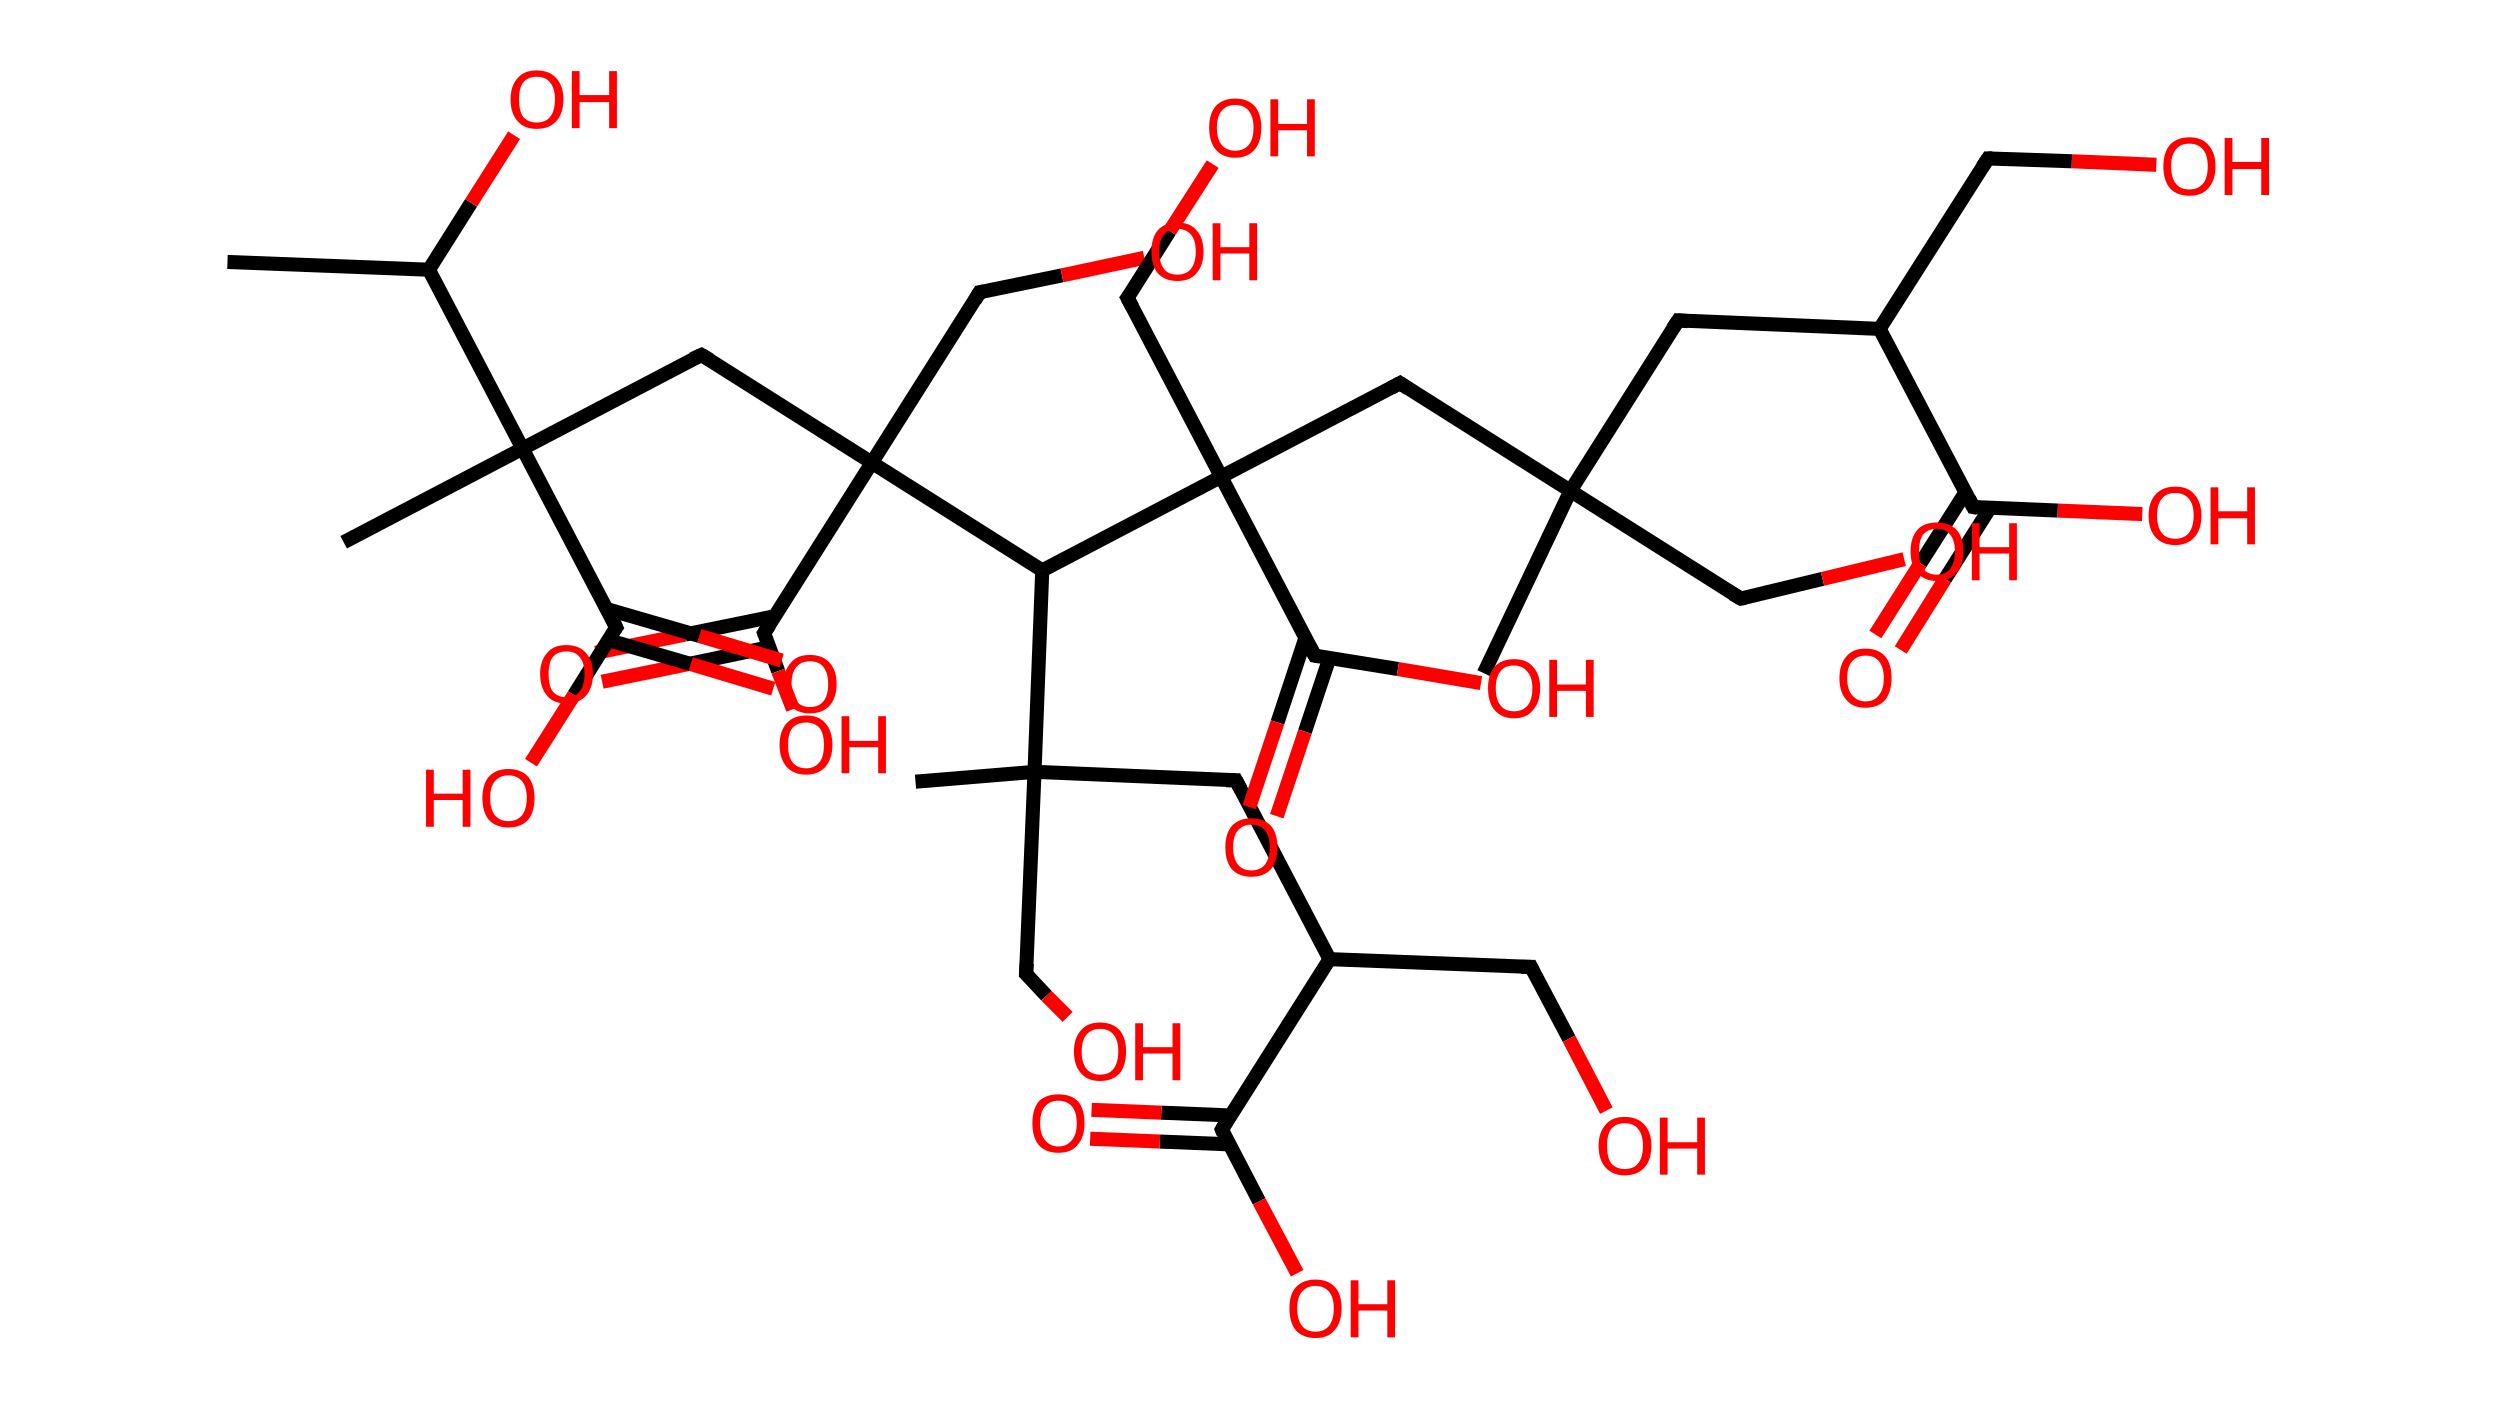 <?xml version='1.0' encoding='ASCII' standalone='yes'?>
<svg xmlns="http://www.w3.org/2000/svg" xmlns:rdkit="http://www.rdkit.org/xml" xmlns:xlink="http://www.w3.org/1999/xlink" version="1.1" baseProfile="full" xml:space="preserve" width="355px" height="200px" viewBox="0 0 355 200">
<!-- END OF HEADER -->
<rect style="opacity:1.0;fill:#FFFFFF;stroke:none" width="355.0" height="200.0" x="0.0" y="0.0"> </rect>
<path class="bond-0 atom-0 atom-1" d="M 32.3,37.2 L 60.9,38.3" style="fill:none;fill-rule:evenodd;stroke:#000000;stroke-width:2.0px;stroke-linecap:butt;stroke-linejoin:miter;stroke-opacity:1"/>
<path class="bond-1 atom-1 atom-2" d="M 60.9,38.3 L 66.9,28.8" style="fill:none;fill-rule:evenodd;stroke:#000000;stroke-width:2.0px;stroke-linecap:butt;stroke-linejoin:miter;stroke-opacity:1"/>
<path class="bond-1 atom-1 atom-2" d="M 66.9,28.8 L 73.0,19.2" style="fill:none;fill-rule:evenodd;stroke:#FF0000;stroke-width:2.0px;stroke-linecap:butt;stroke-linejoin:miter;stroke-opacity:1"/>
<path class="bond-2 atom-1 atom-3" d="M 60.9,38.3 L 74.2,63.7" style="fill:none;fill-rule:evenodd;stroke:#000000;stroke-width:2.0px;stroke-linecap:butt;stroke-linejoin:miter;stroke-opacity:1"/>
<path class="bond-3 atom-3 atom-4" d="M 74.2,63.7 L 48.8,77.0" style="fill:none;fill-rule:evenodd;stroke:#000000;stroke-width:2.0px;stroke-linecap:butt;stroke-linejoin:miter;stroke-opacity:1"/>
<path class="bond-4 atom-3 atom-5" d="M 74.2,63.7 L 99.6,50.4" style="fill:none;fill-rule:evenodd;stroke:#000000;stroke-width:2.0px;stroke-linecap:butt;stroke-linejoin:miter;stroke-opacity:1"/>
<path class="bond-5 atom-5 atom-6" d="M 99.6,50.4 L 123.8,65.7" style="fill:none;fill-rule:evenodd;stroke:#000000;stroke-width:2.0px;stroke-linecap:butt;stroke-linejoin:miter;stroke-opacity:1"/>
<path class="bond-6 atom-6 atom-7" d="M 123.8,65.7 L 139.1,41.5" style="fill:none;fill-rule:evenodd;stroke:#000000;stroke-width:2.0px;stroke-linecap:butt;stroke-linejoin:miter;stroke-opacity:1"/>
<path class="bond-7 atom-7 atom-8" d="M 139.1,41.5 L 150.8,39.1" style="fill:none;fill-rule:evenodd;stroke:#000000;stroke-width:2.0px;stroke-linecap:butt;stroke-linejoin:miter;stroke-opacity:1"/>
<path class="bond-7 atom-7 atom-8" d="M 150.8,39.1 L 162.5,36.6" style="fill:none;fill-rule:evenodd;stroke:#FF0000;stroke-width:2.0px;stroke-linecap:butt;stroke-linejoin:miter;stroke-opacity:1"/>
<path class="bond-8 atom-6 atom-9" d="M 123.8,65.7 L 108.5,89.9" style="fill:none;fill-rule:evenodd;stroke:#000000;stroke-width:2.0px;stroke-linecap:butt;stroke-linejoin:miter;stroke-opacity:1"/>
<path class="bond-9 atom-9 atom-10" d="M 110.0,87.5 L 97.3,90.1" style="fill:none;fill-rule:evenodd;stroke:#000000;stroke-width:2.0px;stroke-linecap:butt;stroke-linejoin:miter;stroke-opacity:1"/>
<path class="bond-9 atom-9 atom-10" d="M 97.3,90.1 L 84.6,92.7" style="fill:none;fill-rule:evenodd;stroke:#FF0000;stroke-width:2.0px;stroke-linecap:butt;stroke-linejoin:miter;stroke-opacity:1"/>
<path class="bond-9 atom-9 atom-10" d="M 109.2,91.9 L 98.2,94.2" style="fill:none;fill-rule:evenodd;stroke:#000000;stroke-width:2.0px;stroke-linecap:butt;stroke-linejoin:miter;stroke-opacity:1"/>
<path class="bond-9 atom-9 atom-10" d="M 98.2,94.2 L 85.5,96.8" style="fill:none;fill-rule:evenodd;stroke:#FF0000;stroke-width:2.0px;stroke-linecap:butt;stroke-linejoin:miter;stroke-opacity:1"/>
<path class="bond-10 atom-9 atom-11" d="M 108.5,89.9 L 110.5,95.3" style="fill:none;fill-rule:evenodd;stroke:#000000;stroke-width:2.0px;stroke-linecap:butt;stroke-linejoin:miter;stroke-opacity:1"/>
<path class="bond-10 atom-9 atom-11" d="M 110.5,95.3 L 112.6,100.7" style="fill:none;fill-rule:evenodd;stroke:#FF0000;stroke-width:2.0px;stroke-linecap:butt;stroke-linejoin:miter;stroke-opacity:1"/>
<path class="bond-11 atom-6 atom-12" d="M 123.8,65.7 L 148.0,81.0" style="fill:none;fill-rule:evenodd;stroke:#000000;stroke-width:2.0px;stroke-linecap:butt;stroke-linejoin:miter;stroke-opacity:1"/>
<path class="bond-12 atom-12 atom-13" d="M 148.0,81.0 L 146.9,109.6" style="fill:none;fill-rule:evenodd;stroke:#000000;stroke-width:2.0px;stroke-linecap:butt;stroke-linejoin:miter;stroke-opacity:1"/>
<path class="bond-13 atom-13 atom-14" d="M 146.9,109.6 L 130.0,111.0" style="fill:none;fill-rule:evenodd;stroke:#000000;stroke-width:2.0px;stroke-linecap:butt;stroke-linejoin:miter;stroke-opacity:1"/>
<path class="bond-14 atom-13 atom-15" d="M 146.9,109.6 L 145.7,138.3" style="fill:none;fill-rule:evenodd;stroke:#000000;stroke-width:2.0px;stroke-linecap:butt;stroke-linejoin:miter;stroke-opacity:1"/>
<path class="bond-15 atom-15 atom-16" d="M 145.7,138.3 L 148.6,141.4" style="fill:none;fill-rule:evenodd;stroke:#000000;stroke-width:2.0px;stroke-linecap:butt;stroke-linejoin:miter;stroke-opacity:1"/>
<path class="bond-15 atom-15 atom-16" d="M 148.6,141.4 L 151.6,144.4" style="fill:none;fill-rule:evenodd;stroke:#FF0000;stroke-width:2.0px;stroke-linecap:butt;stroke-linejoin:miter;stroke-opacity:1"/>
<path class="bond-16 atom-13 atom-17" d="M 146.9,109.6 L 175.5,110.8" style="fill:none;fill-rule:evenodd;stroke:#000000;stroke-width:2.0px;stroke-linecap:butt;stroke-linejoin:miter;stroke-opacity:1"/>
<path class="bond-17 atom-17 atom-18" d="M 175.5,110.8 L 188.8,136.2" style="fill:none;fill-rule:evenodd;stroke:#000000;stroke-width:2.0px;stroke-linecap:butt;stroke-linejoin:miter;stroke-opacity:1"/>
<path class="bond-18 atom-18 atom-19" d="M 188.8,136.2 L 217.4,137.3" style="fill:none;fill-rule:evenodd;stroke:#000000;stroke-width:2.0px;stroke-linecap:butt;stroke-linejoin:miter;stroke-opacity:1"/>
<path class="bond-19 atom-19 atom-20" d="M 217.4,137.3 L 222.8,147.5" style="fill:none;fill-rule:evenodd;stroke:#000000;stroke-width:2.0px;stroke-linecap:butt;stroke-linejoin:miter;stroke-opacity:1"/>
<path class="bond-19 atom-19 atom-20" d="M 222.8,147.5 L 228.1,157.7" style="fill:none;fill-rule:evenodd;stroke:#FF0000;stroke-width:2.0px;stroke-linecap:butt;stroke-linejoin:miter;stroke-opacity:1"/>
<path class="bond-20 atom-18 atom-21" d="M 188.8,136.2 L 173.5,160.4" style="fill:none;fill-rule:evenodd;stroke:#000000;stroke-width:2.0px;stroke-linecap:butt;stroke-linejoin:miter;stroke-opacity:1"/>
<path class="bond-21 atom-21 atom-22" d="M 174.8,158.4 L 164.9,158.0" style="fill:none;fill-rule:evenodd;stroke:#000000;stroke-width:2.0px;stroke-linecap:butt;stroke-linejoin:miter;stroke-opacity:1"/>
<path class="bond-21 atom-21 atom-22" d="M 164.9,158.0 L 155.0,157.6" style="fill:none;fill-rule:evenodd;stroke:#FF0000;stroke-width:2.0px;stroke-linecap:butt;stroke-linejoin:miter;stroke-opacity:1"/>
<path class="bond-21 atom-21 atom-22" d="M 174.6,162.5 L 164.7,162.1" style="fill:none;fill-rule:evenodd;stroke:#000000;stroke-width:2.0px;stroke-linecap:butt;stroke-linejoin:miter;stroke-opacity:1"/>
<path class="bond-21 atom-21 atom-22" d="M 164.7,162.1 L 154.8,161.7" style="fill:none;fill-rule:evenodd;stroke:#FF0000;stroke-width:2.0px;stroke-linecap:butt;stroke-linejoin:miter;stroke-opacity:1"/>
<path class="bond-22 atom-21 atom-23" d="M 173.5,160.4 L 178.8,170.6" style="fill:none;fill-rule:evenodd;stroke:#000000;stroke-width:2.0px;stroke-linecap:butt;stroke-linejoin:miter;stroke-opacity:1"/>
<path class="bond-22 atom-21 atom-23" d="M 178.8,170.6 L 184.2,180.8" style="fill:none;fill-rule:evenodd;stroke:#FF0000;stroke-width:2.0px;stroke-linecap:butt;stroke-linejoin:miter;stroke-opacity:1"/>
<path class="bond-23 atom-12 atom-24" d="M 148.0,81.0 L 173.4,67.7" style="fill:none;fill-rule:evenodd;stroke:#000000;stroke-width:2.0px;stroke-linecap:butt;stroke-linejoin:miter;stroke-opacity:1"/>
<path class="bond-24 atom-24 atom-25" d="M 173.4,67.7 L 160.1,42.3" style="fill:none;fill-rule:evenodd;stroke:#000000;stroke-width:2.0px;stroke-linecap:butt;stroke-linejoin:miter;stroke-opacity:1"/>
<path class="bond-25 atom-25 atom-26" d="M 160.1,42.3 L 166.1,32.8" style="fill:none;fill-rule:evenodd;stroke:#000000;stroke-width:2.0px;stroke-linecap:butt;stroke-linejoin:miter;stroke-opacity:1"/>
<path class="bond-25 atom-25 atom-26" d="M 166.1,32.8 L 172.2,23.3" style="fill:none;fill-rule:evenodd;stroke:#FF0000;stroke-width:2.0px;stroke-linecap:butt;stroke-linejoin:miter;stroke-opacity:1"/>
<path class="bond-26 atom-24 atom-27" d="M 173.4,67.7 L 198.8,54.4" style="fill:none;fill-rule:evenodd;stroke:#000000;stroke-width:2.0px;stroke-linecap:butt;stroke-linejoin:miter;stroke-opacity:1"/>
<path class="bond-27 atom-27 atom-28" d="M 198.8,54.4 L 223.0,69.7" style="fill:none;fill-rule:evenodd;stroke:#000000;stroke-width:2.0px;stroke-linecap:butt;stroke-linejoin:miter;stroke-opacity:1"/>
<path class="bond-28 atom-28 atom-29" d="M 223.0,69.7 L 210.7,95.6" style="fill:none;fill-rule:evenodd;stroke:#000000;stroke-width:2.0px;stroke-linecap:butt;stroke-linejoin:miter;stroke-opacity:1"/>
<path class="bond-29 atom-28 atom-30" d="M 223.0,69.7 L 247.2,85.0" style="fill:none;fill-rule:evenodd;stroke:#000000;stroke-width:2.0px;stroke-linecap:butt;stroke-linejoin:miter;stroke-opacity:1"/>
<path class="bond-30 atom-30 atom-31" d="M 247.2,85.0 L 258.8,82.2" style="fill:none;fill-rule:evenodd;stroke:#000000;stroke-width:2.0px;stroke-linecap:butt;stroke-linejoin:miter;stroke-opacity:1"/>
<path class="bond-30 atom-30 atom-31" d="M 258.8,82.2 L 270.4,79.4" style="fill:none;fill-rule:evenodd;stroke:#FF0000;stroke-width:2.0px;stroke-linecap:butt;stroke-linejoin:miter;stroke-opacity:1"/>
<path class="bond-31 atom-28 atom-32" d="M 223.0,69.7 L 238.3,45.5" style="fill:none;fill-rule:evenodd;stroke:#000000;stroke-width:2.0px;stroke-linecap:butt;stroke-linejoin:miter;stroke-opacity:1"/>
<path class="bond-32 atom-32 atom-33" d="M 238.3,45.5 L 266.9,46.7" style="fill:none;fill-rule:evenodd;stroke:#000000;stroke-width:2.0px;stroke-linecap:butt;stroke-linejoin:miter;stroke-opacity:1"/>
<path class="bond-33 atom-33 atom-34" d="M 266.9,46.7 L 282.3,22.5" style="fill:none;fill-rule:evenodd;stroke:#000000;stroke-width:2.0px;stroke-linecap:butt;stroke-linejoin:miter;stroke-opacity:1"/>
<path class="bond-34 atom-34 atom-35" d="M 282.3,22.5 L 294.2,22.9" style="fill:none;fill-rule:evenodd;stroke:#000000;stroke-width:2.0px;stroke-linecap:butt;stroke-linejoin:miter;stroke-opacity:1"/>
<path class="bond-34 atom-34 atom-35" d="M 294.2,22.9 L 306.2,23.4" style="fill:none;fill-rule:evenodd;stroke:#FF0000;stroke-width:2.0px;stroke-linecap:butt;stroke-linejoin:miter;stroke-opacity:1"/>
<path class="bond-35 atom-33 atom-36" d="M 266.9,46.7 L 280.2,72.0" style="fill:none;fill-rule:evenodd;stroke:#000000;stroke-width:2.0px;stroke-linecap:butt;stroke-linejoin:miter;stroke-opacity:1"/>
<path class="bond-36 atom-36 atom-37" d="M 279.1,69.9 L 272.7,80.0" style="fill:none;fill-rule:evenodd;stroke:#000000;stroke-width:2.0px;stroke-linecap:butt;stroke-linejoin:miter;stroke-opacity:1"/>
<path class="bond-36 atom-36 atom-37" d="M 272.7,80.0 L 266.3,90.1" style="fill:none;fill-rule:evenodd;stroke:#FF0000;stroke-width:2.0px;stroke-linecap:butt;stroke-linejoin:miter;stroke-opacity:1"/>
<path class="bond-36 atom-36 atom-37" d="M 282.6,72.1 L 276.2,82.2" style="fill:none;fill-rule:evenodd;stroke:#000000;stroke-width:2.0px;stroke-linecap:butt;stroke-linejoin:miter;stroke-opacity:1"/>
<path class="bond-36 atom-36 atom-37" d="M 276.2,82.2 L 269.9,92.3" style="fill:none;fill-rule:evenodd;stroke:#FF0000;stroke-width:2.0px;stroke-linecap:butt;stroke-linejoin:miter;stroke-opacity:1"/>
<path class="bond-37 atom-36 atom-38" d="M 280.2,72.0 L 292.2,72.5" style="fill:none;fill-rule:evenodd;stroke:#000000;stroke-width:2.0px;stroke-linecap:butt;stroke-linejoin:miter;stroke-opacity:1"/>
<path class="bond-37 atom-36 atom-38" d="M 292.2,72.5 L 304.2,73.0" style="fill:none;fill-rule:evenodd;stroke:#FF0000;stroke-width:2.0px;stroke-linecap:butt;stroke-linejoin:miter;stroke-opacity:1"/>
<path class="bond-38 atom-24 atom-39" d="M 173.4,67.7 L 186.7,93.1" style="fill:none;fill-rule:evenodd;stroke:#000000;stroke-width:2.0px;stroke-linecap:butt;stroke-linejoin:miter;stroke-opacity:1"/>
<path class="bond-39 atom-39 atom-40" d="M 185.4,90.5 L 181.4,102.6" style="fill:none;fill-rule:evenodd;stroke:#000000;stroke-width:2.0px;stroke-linecap:butt;stroke-linejoin:miter;stroke-opacity:1"/>
<path class="bond-39 atom-39 atom-40" d="M 181.4,102.6 L 177.4,114.6" style="fill:none;fill-rule:evenodd;stroke:#FF0000;stroke-width:2.0px;stroke-linecap:butt;stroke-linejoin:miter;stroke-opacity:1"/>
<path class="bond-39 atom-39 atom-40" d="M 188.8,93.4 L 185.3,103.9" style="fill:none;fill-rule:evenodd;stroke:#000000;stroke-width:2.0px;stroke-linecap:butt;stroke-linejoin:miter;stroke-opacity:1"/>
<path class="bond-39 atom-39 atom-40" d="M 185.3,103.9 L 181.3,115.9" style="fill:none;fill-rule:evenodd;stroke:#FF0000;stroke-width:2.0px;stroke-linecap:butt;stroke-linejoin:miter;stroke-opacity:1"/>
<path class="bond-40 atom-39 atom-41" d="M 186.7,93.1 L 198.5,95.0" style="fill:none;fill-rule:evenodd;stroke:#000000;stroke-width:2.0px;stroke-linecap:butt;stroke-linejoin:miter;stroke-opacity:1"/>
<path class="bond-40 atom-39 atom-41" d="M 198.5,95.0 L 210.3,97.0" style="fill:none;fill-rule:evenodd;stroke:#FF0000;stroke-width:2.0px;stroke-linecap:butt;stroke-linejoin:miter;stroke-opacity:1"/>
<path class="bond-41 atom-3 atom-42" d="M 74.2,63.7 L 87.5,89.1" style="fill:none;fill-rule:evenodd;stroke:#000000;stroke-width:2.0px;stroke-linecap:butt;stroke-linejoin:miter;stroke-opacity:1"/>
<path class="bond-42 atom-42 atom-43" d="M 86.4,90.9 L 98.1,94.3" style="fill:none;fill-rule:evenodd;stroke:#000000;stroke-width:2.0px;stroke-linecap:butt;stroke-linejoin:miter;stroke-opacity:1"/>
<path class="bond-42 atom-42 atom-43" d="M 98.1,94.3 L 109.8,97.8" style="fill:none;fill-rule:evenodd;stroke:#FF0000;stroke-width:2.0px;stroke-linecap:butt;stroke-linejoin:miter;stroke-opacity:1"/>
<path class="bond-42 atom-42 atom-43" d="M 86.2,86.5 L 99.3,90.3" style="fill:none;fill-rule:evenodd;stroke:#000000;stroke-width:2.0px;stroke-linecap:butt;stroke-linejoin:miter;stroke-opacity:1"/>
<path class="bond-42 atom-42 atom-43" d="M 99.3,90.3 L 111.0,93.8" style="fill:none;fill-rule:evenodd;stroke:#FF0000;stroke-width:2.0px;stroke-linecap:butt;stroke-linejoin:miter;stroke-opacity:1"/>
<path class="bond-43 atom-42 atom-44" d="M 87.5,89.1 L 81.5,98.7" style="fill:none;fill-rule:evenodd;stroke:#000000;stroke-width:2.0px;stroke-linecap:butt;stroke-linejoin:miter;stroke-opacity:1"/>
<path class="bond-43 atom-42 atom-44" d="M 81.5,98.7 L 75.4,108.3" style="fill:none;fill-rule:evenodd;stroke:#FF0000;stroke-width:2.0px;stroke-linecap:butt;stroke-linejoin:miter;stroke-opacity:1"/>
<path d="M 98.3,51.0 L 99.6,50.4 L 100.8,51.1" style="fill:none;stroke:#000000;stroke-width:2.0px;stroke-linecap:butt;stroke-linejoin:miter;stroke-opacity:1;"/>
<path d="M 138.4,42.7 L 139.1,41.5 L 139.7,41.4" style="fill:none;stroke:#000000;stroke-width:2.0px;stroke-linecap:butt;stroke-linejoin:miter;stroke-opacity:1;"/>
<path d="M 109.3,88.7 L 108.5,89.9 L 108.6,90.2" style="fill:none;stroke:#000000;stroke-width:2.0px;stroke-linecap:butt;stroke-linejoin:miter;stroke-opacity:1;"/>
<path d="M 145.8,136.8 L 145.7,138.3 L 145.8,138.4" style="fill:none;stroke:#000000;stroke-width:2.0px;stroke-linecap:butt;stroke-linejoin:miter;stroke-opacity:1;"/>
<path d="M 174.1,110.8 L 175.5,110.8 L 176.2,112.1" style="fill:none;stroke:#000000;stroke-width:2.0px;stroke-linecap:butt;stroke-linejoin:miter;stroke-opacity:1;"/>
<path d="M 216.0,137.3 L 217.4,137.3 L 217.7,137.9" style="fill:none;stroke:#000000;stroke-width:2.0px;stroke-linecap:butt;stroke-linejoin:miter;stroke-opacity:1;"/>
<path d="M 174.2,159.2 L 173.5,160.4 L 173.7,160.9" style="fill:none;stroke:#000000;stroke-width:2.0px;stroke-linecap:butt;stroke-linejoin:miter;stroke-opacity:1;"/>
<path d="M 160.8,43.6 L 160.1,42.3 L 160.4,41.9" style="fill:none;stroke:#000000;stroke-width:2.0px;stroke-linecap:butt;stroke-linejoin:miter;stroke-opacity:1;"/>
<path d="M 197.5,55.1 L 198.8,54.4 L 200.0,55.2" style="fill:none;stroke:#000000;stroke-width:2.0px;stroke-linecap:butt;stroke-linejoin:miter;stroke-opacity:1;"/>
<path d="M 246.0,84.3 L 247.2,85.0 L 247.8,84.9" style="fill:none;stroke:#000000;stroke-width:2.0px;stroke-linecap:butt;stroke-linejoin:miter;stroke-opacity:1;"/>
<path d="M 237.5,46.7 L 238.3,45.5 L 239.7,45.6" style="fill:none;stroke:#000000;stroke-width:2.0px;stroke-linecap:butt;stroke-linejoin:miter;stroke-opacity:1;"/>
<path d="M 281.5,23.7 L 282.3,22.5 L 282.9,22.5" style="fill:none;stroke:#000000;stroke-width:2.0px;stroke-linecap:butt;stroke-linejoin:miter;stroke-opacity:1;"/>
<path d="M 279.6,70.8 L 280.2,72.0 L 280.8,72.1" style="fill:none;stroke:#000000;stroke-width:2.0px;stroke-linecap:butt;stroke-linejoin:miter;stroke-opacity:1;"/>
<path d="M 186.0,91.8 L 186.7,93.1 L 187.3,93.2" style="fill:none;stroke:#000000;stroke-width:2.0px;stroke-linecap:butt;stroke-linejoin:miter;stroke-opacity:1;"/>
<path d="M 86.9,87.8 L 87.5,89.1 L 87.2,89.5" style="fill:none;stroke:#000000;stroke-width:2.0px;stroke-linecap:butt;stroke-linejoin:miter;stroke-opacity:1;"/>
<path class="atom-2" d="M 72.5 14.1 Q 72.5 12.2, 73.5 11.1 Q 74.4 10.0, 76.2 10.0 Q 78.0 10.0, 79.0 11.1 Q 80.0 12.2, 80.0 14.1 Q 80.0 16.1, 79.0 17.2 Q 78.0 18.3, 76.2 18.3 Q 74.4 18.3, 73.5 17.2 Q 72.5 16.1, 72.5 14.1 M 76.2 17.4 Q 77.5 17.4, 78.1 16.6 Q 78.8 15.8, 78.8 14.1 Q 78.8 12.5, 78.1 11.7 Q 77.5 10.9, 76.2 10.9 Q 75.0 10.9, 74.3 11.7 Q 73.7 12.5, 73.7 14.1 Q 73.7 15.8, 74.3 16.6 Q 75.0 17.4, 76.2 17.4 " fill="#FF0000"/>
<path class="atom-2" d="M 81.2 10.1 L 82.3 10.1 L 82.3 13.5 L 86.5 13.5 L 86.5 10.1 L 87.6 10.1 L 87.6 18.2 L 86.5 18.2 L 86.5 14.5 L 82.3 14.5 L 82.3 18.2 L 81.2 18.2 L 81.2 10.1 " fill="#FF0000"/>
<path class="atom-8" d="M 163.5 35.7 Q 163.5 33.8, 164.4 32.7 Q 165.4 31.6, 167.2 31.6 Q 169.0 31.6, 169.9 32.7 Q 170.9 33.8, 170.9 35.7 Q 170.9 37.7, 169.9 38.8 Q 169.0 39.9, 167.2 39.9 Q 165.4 39.9, 164.4 38.8 Q 163.5 37.7, 163.5 35.7 M 167.2 39.0 Q 168.4 39.0, 169.1 38.2 Q 169.8 37.3, 169.8 35.7 Q 169.8 34.1, 169.1 33.3 Q 168.4 32.5, 167.2 32.5 Q 165.9 32.5, 165.3 33.3 Q 164.6 34.1, 164.6 35.7 Q 164.6 37.3, 165.3 38.2 Q 165.9 39.0, 167.2 39.0 " fill="#FF0000"/>
<path class="atom-8" d="M 172.2 31.7 L 173.3 31.7 L 173.3 35.1 L 177.4 35.1 L 177.4 31.7 L 178.5 31.7 L 178.5 39.8 L 177.4 39.8 L 177.4 36.0 L 173.3 36.0 L 173.3 39.8 L 172.2 39.8 L 172.2 31.7 " fill="#FF0000"/>
<path class="atom-10" d="M 76.7 95.7 Q 76.7 93.8, 77.7 92.7 Q 78.6 91.6, 80.4 91.6 Q 82.2 91.6, 83.2 92.7 Q 84.2 93.8, 84.2 95.7 Q 84.2 97.7, 83.2 98.8 Q 82.2 99.9, 80.4 99.9 Q 78.6 99.9, 77.7 98.8 Q 76.7 97.7, 76.7 95.7 M 80.4 99.0 Q 81.7 99.0, 82.3 98.2 Q 83.0 97.4, 83.0 95.7 Q 83.0 94.1, 82.3 93.3 Q 81.7 92.5, 80.4 92.5 Q 79.2 92.5, 78.5 93.3 Q 77.9 94.1, 77.9 95.7 Q 77.9 97.4, 78.5 98.2 Q 79.2 99.0, 80.4 99.0 " fill="#FF0000"/>
<path class="atom-11" d="M 110.7 105.8 Q 110.7 103.8, 111.7 102.7 Q 112.7 101.6, 114.5 101.6 Q 116.3 101.6, 117.2 102.7 Q 118.2 103.8, 118.2 105.8 Q 118.2 107.7, 117.2 108.9 Q 116.2 110.0, 114.5 110.0 Q 112.7 110.0, 111.7 108.9 Q 110.7 107.7, 110.7 105.8 M 114.5 109.1 Q 115.7 109.1, 116.4 108.2 Q 117.0 107.4, 117.0 105.8 Q 117.0 104.2, 116.4 103.4 Q 115.7 102.6, 114.5 102.6 Q 113.2 102.6, 112.5 103.4 Q 111.9 104.2, 111.9 105.8 Q 111.9 107.4, 112.5 108.2 Q 113.2 109.1, 114.5 109.1 " fill="#FF0000"/>
<path class="atom-11" d="M 119.5 101.7 L 120.6 101.7 L 120.6 105.2 L 124.7 105.2 L 124.7 101.7 L 125.8 101.7 L 125.8 109.8 L 124.7 109.8 L 124.7 106.1 L 120.6 106.1 L 120.6 109.8 L 119.5 109.8 L 119.5 101.7 " fill="#FF0000"/>
<path class="atom-16" d="M 152.5 149.3 Q 152.5 147.4, 153.5 146.3 Q 154.4 145.2, 156.2 145.2 Q 158.0 145.2, 159.0 146.3 Q 159.9 147.4, 159.9 149.3 Q 159.9 151.3, 159.0 152.4 Q 158.0 153.5, 156.2 153.5 Q 154.4 153.5, 153.5 152.4 Q 152.5 151.3, 152.5 149.3 M 156.2 152.6 Q 157.5 152.6, 158.1 151.8 Q 158.8 150.9, 158.8 149.3 Q 158.8 147.7, 158.1 146.9 Q 157.5 146.1, 156.2 146.1 Q 155.0 146.1, 154.3 146.9 Q 153.6 147.7, 153.6 149.3 Q 153.6 151.0, 154.3 151.8 Q 155.0 152.6, 156.2 152.6 " fill="#FF0000"/>
<path class="atom-16" d="M 161.2 145.3 L 162.3 145.3 L 162.3 148.7 L 166.5 148.7 L 166.5 145.3 L 167.6 145.3 L 167.6 153.4 L 166.5 153.4 L 166.5 149.6 L 162.3 149.6 L 162.3 153.4 L 161.2 153.4 L 161.2 145.3 " fill="#FF0000"/>
<path class="atom-20" d="M 227.0 162.7 Q 227.0 160.8, 228.0 159.7 Q 228.9 158.6, 230.7 158.6 Q 232.5 158.6, 233.5 159.7 Q 234.5 160.8, 234.5 162.7 Q 234.5 164.7, 233.5 165.8 Q 232.5 166.9, 230.7 166.9 Q 229.0 166.9, 228.0 165.8 Q 227.0 164.7, 227.0 162.7 M 230.7 166.0 Q 232.0 166.0, 232.6 165.2 Q 233.3 164.4, 233.3 162.7 Q 233.3 161.1, 232.6 160.3 Q 232.0 159.5, 230.7 159.5 Q 229.5 159.5, 228.8 160.3 Q 228.2 161.1, 228.2 162.7 Q 228.2 164.4, 228.8 165.2 Q 229.5 166.0, 230.7 166.0 " fill="#FF0000"/>
<path class="atom-20" d="M 235.7 158.7 L 236.8 158.7 L 236.8 162.2 L 241.0 162.2 L 241.0 158.7 L 242.1 158.7 L 242.1 166.8 L 241.0 166.8 L 241.0 163.1 L 236.8 163.1 L 236.8 166.8 L 235.7 166.8 L 235.7 158.7 " fill="#FF0000"/>
<path class="atom-22" d="M 146.6 159.5 Q 146.6 157.5, 147.5 156.4 Q 148.5 155.4, 150.3 155.4 Q 152.1 155.4, 153.1 156.4 Q 154.0 157.5, 154.0 159.5 Q 154.0 161.5, 153.0 162.6 Q 152.1 163.7, 150.3 163.7 Q 148.5 163.7, 147.5 162.6 Q 146.6 161.5, 146.6 159.5 M 150.3 162.8 Q 151.5 162.8, 152.2 161.9 Q 152.9 161.1, 152.9 159.5 Q 152.9 157.9, 152.2 157.1 Q 151.5 156.3, 150.3 156.3 Q 149.1 156.3, 148.4 157.1 Q 147.7 157.9, 147.7 159.5 Q 147.7 161.1, 148.4 161.9 Q 149.1 162.8, 150.3 162.8 " fill="#FF0000"/>
<path class="atom-23" d="M 183.1 185.8 Q 183.1 183.8, 184.0 182.8 Q 185.0 181.7, 186.8 181.7 Q 188.6 181.7, 189.6 182.8 Q 190.5 183.8, 190.5 185.8 Q 190.5 187.8, 189.5 188.9 Q 188.6 190.0, 186.8 190.0 Q 185.0 190.0, 184.0 188.9 Q 183.1 187.8, 183.1 185.8 M 186.8 189.1 Q 188.0 189.1, 188.7 188.3 Q 189.4 187.4, 189.4 185.8 Q 189.4 184.2, 188.7 183.4 Q 188.0 182.6, 186.8 182.6 Q 185.6 182.6, 184.9 183.4 Q 184.2 184.2, 184.2 185.8 Q 184.2 187.4, 184.9 188.3 Q 185.6 189.1, 186.8 189.1 " fill="#FF0000"/>
<path class="atom-23" d="M 191.8 181.8 L 192.9 181.8 L 192.9 185.2 L 197.0 185.2 L 197.0 181.8 L 198.1 181.8 L 198.1 189.9 L 197.0 189.9 L 197.0 186.1 L 192.9 186.1 L 192.9 189.9 L 191.8 189.9 L 191.8 181.8 " fill="#FF0000"/>
<path class="atom-26" d="M 171.7 18.1 Q 171.7 16.2, 172.6 15.1 Q 173.6 14.0, 175.4 14.0 Q 177.2 14.0, 178.2 15.1 Q 179.1 16.2, 179.1 18.1 Q 179.1 20.1, 178.2 21.2 Q 177.2 22.4, 175.4 22.4 Q 173.6 22.4, 172.6 21.2 Q 171.7 20.1, 171.7 18.1 M 175.4 21.4 Q 176.6 21.4, 177.3 20.6 Q 178.0 19.8, 178.0 18.1 Q 178.0 16.6, 177.3 15.7 Q 176.6 14.9, 175.4 14.9 Q 174.2 14.9, 173.5 15.7 Q 172.8 16.5, 172.8 18.1 Q 172.8 19.8, 173.5 20.6 Q 174.2 21.4, 175.4 21.4 " fill="#FF0000"/>
<path class="atom-26" d="M 180.4 14.1 L 181.5 14.1 L 181.5 17.6 L 185.6 17.6 L 185.6 14.1 L 186.7 14.1 L 186.7 22.2 L 185.6 22.2 L 185.6 18.5 L 181.5 18.5 L 181.5 22.2 L 180.4 22.2 L 180.4 14.1 " fill="#FF0000"/>
<path class="atom-31" d="M 271.3 78.3 Q 271.3 76.3, 272.3 75.2 Q 273.2 74.2, 275.0 74.2 Q 276.8 74.2, 277.8 75.2 Q 278.8 76.3, 278.8 78.3 Q 278.8 80.3, 277.8 81.4 Q 276.8 82.5, 275.0 82.5 Q 273.3 82.5, 272.3 81.4 Q 271.3 80.3, 271.3 78.3 M 275.0 81.6 Q 276.3 81.6, 276.9 80.8 Q 277.6 79.9, 277.6 78.3 Q 277.6 76.7, 276.9 75.9 Q 276.3 75.1, 275.0 75.1 Q 273.8 75.1, 273.1 75.9 Q 272.5 76.7, 272.5 78.3 Q 272.5 79.9, 273.1 80.8 Q 273.8 81.6, 275.0 81.6 " fill="#FF0000"/>
<path class="atom-31" d="M 280.0 74.3 L 281.1 74.3 L 281.1 77.7 L 285.3 77.7 L 285.3 74.3 L 286.4 74.3 L 286.4 82.4 L 285.3 82.4 L 285.3 78.6 L 281.1 78.6 L 281.1 82.4 L 280.0 82.4 L 280.0 74.3 " fill="#FF0000"/>
<path class="atom-35" d="M 307.2 23.6 Q 307.2 21.7, 308.1 20.6 Q 309.1 19.5, 310.9 19.5 Q 312.7 19.5, 313.6 20.6 Q 314.6 21.7, 314.6 23.6 Q 314.6 25.6, 313.6 26.7 Q 312.7 27.8, 310.9 27.8 Q 309.1 27.8, 308.1 26.7 Q 307.2 25.6, 307.2 23.6 M 310.9 26.9 Q 312.1 26.9, 312.8 26.1 Q 313.5 25.3, 313.5 23.6 Q 313.5 22.0, 312.8 21.2 Q 312.1 20.4, 310.9 20.4 Q 309.6 20.4, 309.0 21.2 Q 308.3 22.0, 308.3 23.6 Q 308.3 25.3, 309.0 26.1 Q 309.6 26.9, 310.9 26.9 " fill="#FF0000"/>
<path class="atom-35" d="M 315.9 19.6 L 317.0 19.6 L 317.0 23.0 L 321.1 23.0 L 321.1 19.6 L 322.2 19.6 L 322.2 27.7 L 321.1 27.7 L 321.1 24.0 L 317.0 24.0 L 317.0 27.7 L 315.9 27.7 L 315.9 19.6 " fill="#FF0000"/>
<path class="atom-37" d="M 261.2 96.3 Q 261.2 94.3, 262.2 93.2 Q 263.1 92.1, 264.9 92.1 Q 266.7 92.1, 267.7 93.2 Q 268.6 94.3, 268.6 96.3 Q 268.6 98.2, 267.7 99.4 Q 266.7 100.5, 264.9 100.5 Q 263.1 100.5, 262.2 99.4 Q 261.2 98.3, 261.2 96.3 M 264.9 99.6 Q 266.2 99.6, 266.8 98.7 Q 267.5 97.9, 267.5 96.3 Q 267.5 94.7, 266.8 93.9 Q 266.2 93.1, 264.9 93.1 Q 263.7 93.1, 263.0 93.9 Q 262.3 94.7, 262.3 96.3 Q 262.3 97.9, 263.0 98.7 Q 263.7 99.6, 264.9 99.6 " fill="#FF0000"/>
<path class="atom-38" d="M 305.1 73.2 Q 305.1 71.3, 306.1 70.2 Q 307.1 69.1, 308.9 69.1 Q 310.7 69.1, 311.6 70.2 Q 312.6 71.3, 312.6 73.2 Q 312.6 75.2, 311.6 76.3 Q 310.6 77.4, 308.9 77.4 Q 307.1 77.4, 306.1 76.3 Q 305.1 75.2, 305.1 73.2 M 308.9 76.5 Q 310.1 76.5, 310.8 75.7 Q 311.5 74.8, 311.5 73.2 Q 311.5 71.6, 310.8 70.8 Q 310.1 70.0, 308.9 70.0 Q 307.6 70.0, 307.0 70.8 Q 306.3 71.6, 306.3 73.2 Q 306.3 74.9, 307.0 75.7 Q 307.6 76.5, 308.9 76.5 " fill="#FF0000"/>
<path class="atom-38" d="M 313.9 69.2 L 315.0 69.2 L 315.0 72.6 L 319.1 72.6 L 319.1 69.2 L 320.2 69.2 L 320.2 77.3 L 319.1 77.3 L 319.1 73.6 L 315.0 73.6 L 315.0 77.3 L 313.9 77.3 L 313.9 69.2 " fill="#FF0000"/>
<path class="atom-40" d="M 174.0 120.3 Q 174.0 118.4, 174.9 117.3 Q 175.9 116.2, 177.7 116.2 Q 179.5 116.2, 180.5 117.3 Q 181.4 118.4, 181.4 120.3 Q 181.4 122.3, 180.5 123.4 Q 179.5 124.5, 177.7 124.5 Q 175.9 124.5, 174.9 123.4 Q 174.0 122.3, 174.0 120.3 M 177.7 123.6 Q 178.9 123.6, 179.6 122.8 Q 180.3 121.9, 180.3 120.3 Q 180.3 118.7, 179.6 117.9 Q 178.9 117.1, 177.7 117.1 Q 176.5 117.1, 175.8 117.9 Q 175.1 118.7, 175.1 120.3 Q 175.1 121.9, 175.8 122.8 Q 176.5 123.6, 177.7 123.6 " fill="#FF0000"/>
<path class="atom-41" d="M 211.3 97.7 Q 211.3 95.8, 212.2 94.7 Q 213.2 93.6, 215.0 93.6 Q 216.8 93.6, 217.7 94.7 Q 218.7 95.8, 218.7 97.7 Q 218.7 99.7, 217.7 100.8 Q 216.8 102.0, 215.0 102.0 Q 213.2 102.0, 212.2 100.8 Q 211.3 99.7, 211.3 97.7 M 215.0 101.0 Q 216.2 101.0, 216.9 100.2 Q 217.6 99.4, 217.6 97.7 Q 217.6 96.2, 216.9 95.4 Q 216.2 94.5, 215.0 94.5 Q 213.7 94.5, 213.1 95.3 Q 212.4 96.1, 212.4 97.7 Q 212.4 99.4, 213.1 100.2 Q 213.7 101.0, 215.0 101.0 " fill="#FF0000"/>
<path class="atom-41" d="M 220.0 93.7 L 221.1 93.7 L 221.1 97.2 L 225.2 97.2 L 225.2 93.7 L 226.3 93.7 L 226.3 101.8 L 225.2 101.8 L 225.2 98.1 L 221.1 98.1 L 221.1 101.8 L 220.0 101.8 L 220.0 93.7 " fill="#FF0000"/>
<path class="atom-43" d="M 111.3 97.1 Q 111.3 95.2, 112.3 94.1 Q 113.2 93.0, 115.0 93.0 Q 116.8 93.0, 117.8 94.1 Q 118.8 95.2, 118.8 97.1 Q 118.8 99.1, 117.8 100.2 Q 116.8 101.3, 115.0 101.3 Q 113.2 101.3, 112.3 100.2 Q 111.3 99.1, 111.3 97.1 M 115.0 100.4 Q 116.3 100.4, 116.9 99.6 Q 117.6 98.8, 117.6 97.1 Q 117.6 95.5, 116.9 94.7 Q 116.3 93.9, 115.0 93.9 Q 113.8 93.9, 113.1 94.7 Q 112.4 95.5, 112.4 97.1 Q 112.4 98.8, 113.1 99.6 Q 113.8 100.4, 115.0 100.4 " fill="#FF0000"/>
<path class="atom-44" d="M 60.5 109.3 L 61.6 109.3 L 61.6 112.7 L 65.7 112.7 L 65.7 109.3 L 66.8 109.3 L 66.8 117.4 L 65.7 117.4 L 65.7 113.6 L 61.6 113.6 L 61.6 117.4 L 60.5 117.4 L 60.5 109.3 " fill="#FF0000"/>
<path class="atom-44" d="M 68.5 113.3 Q 68.5 111.4, 69.4 110.3 Q 70.4 109.2, 72.2 109.2 Q 74.0 109.2, 75.0 110.3 Q 75.9 111.4, 75.9 113.3 Q 75.9 115.3, 75.0 116.4 Q 74.0 117.5, 72.2 117.5 Q 70.4 117.5, 69.4 116.4 Q 68.5 115.3, 68.5 113.3 M 72.2 116.6 Q 73.4 116.6, 74.1 115.8 Q 74.8 114.9, 74.8 113.3 Q 74.8 111.7, 74.1 110.9 Q 73.4 110.1, 72.2 110.1 Q 71.0 110.1, 70.3 110.9 Q 69.6 111.7, 69.6 113.3 Q 69.6 114.9, 70.3 115.8 Q 71.0 116.6, 72.2 116.6 " fill="#FF0000"/>
</svg>
